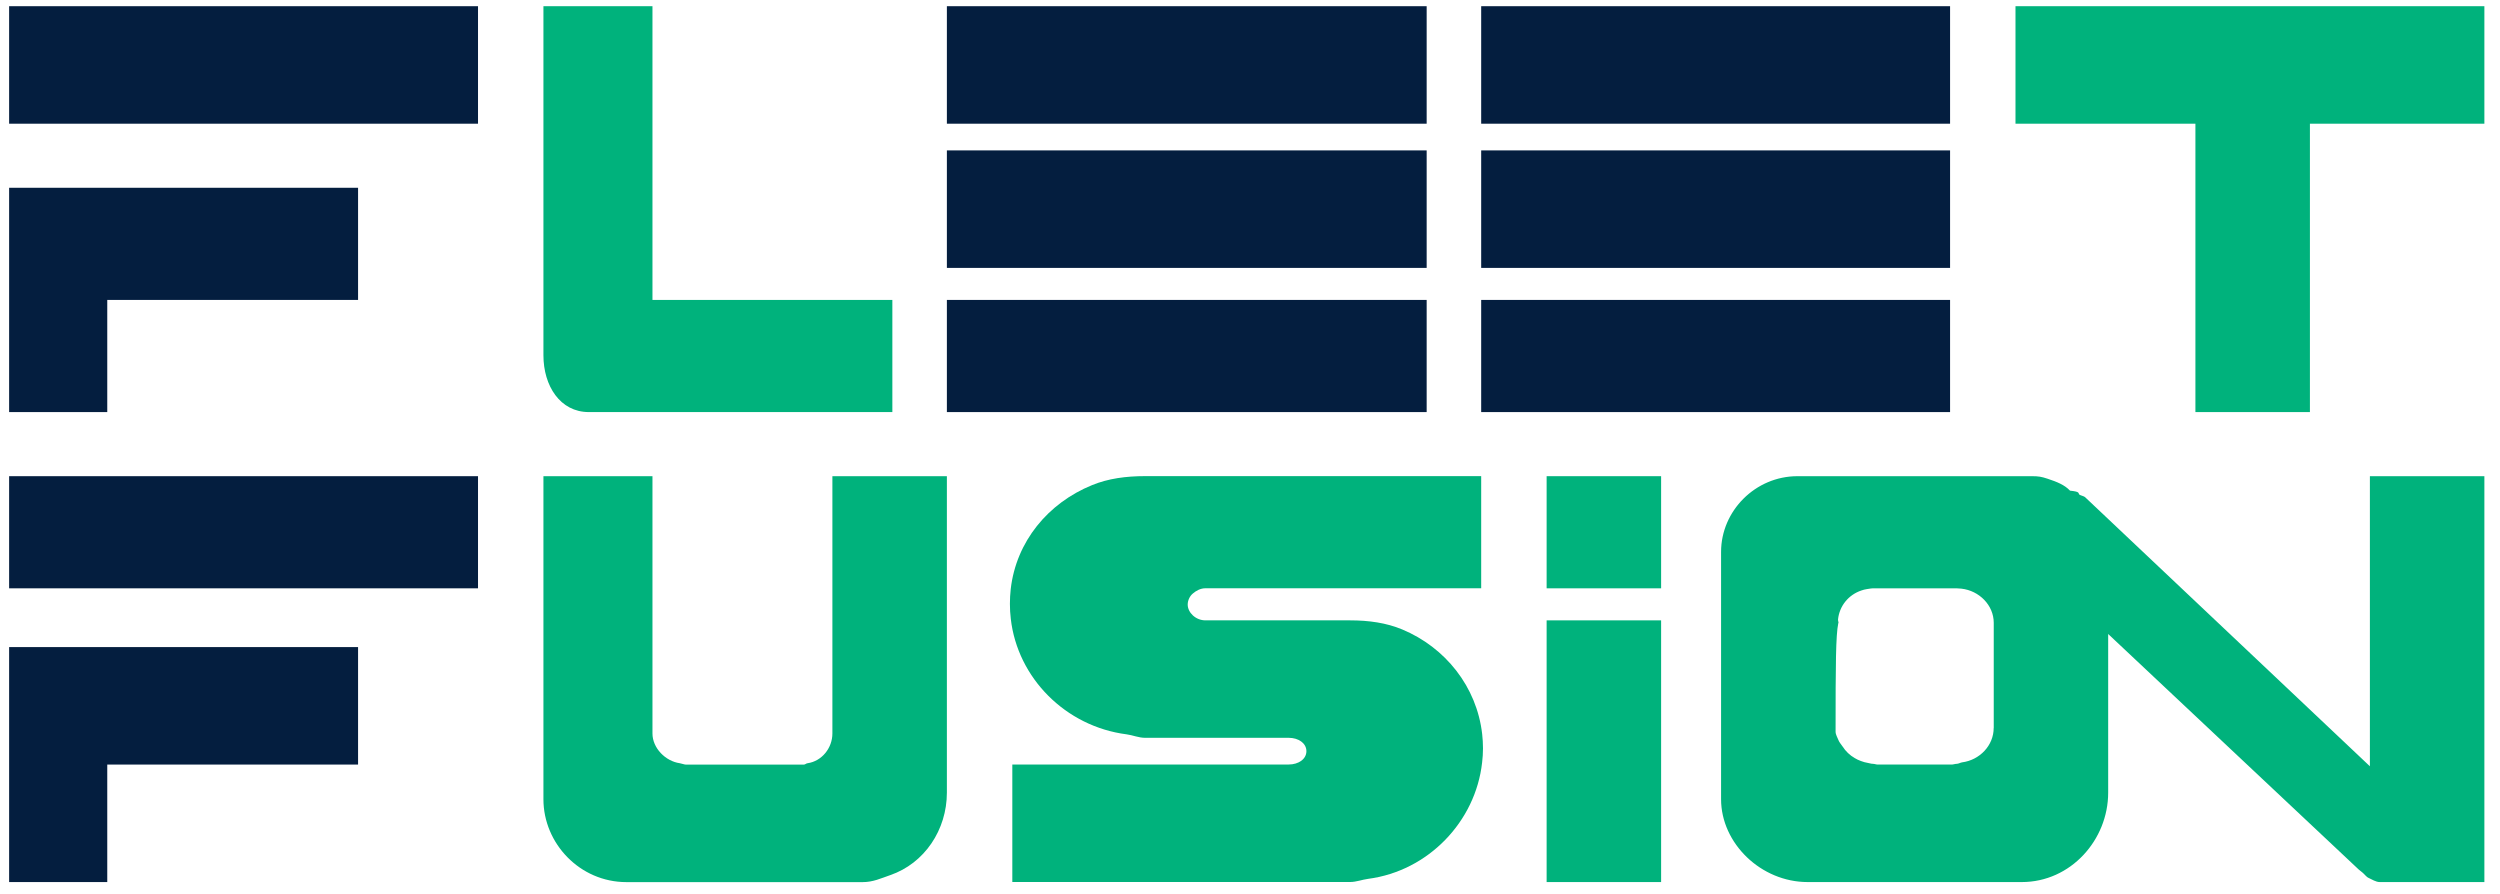 <svg width="137" height="49" viewBox="0 0 137 49" fill="none" xmlns="http://www.w3.org/2000/svg">
<path d="M26.195 0.34H0.5V6.779H26.195V0.34Z" fill="#041E3F"/>
<path d="M78.181 0.34H51.889V6.779H78.181V0.34Z" fill="#041E3F"/>
<path d="M78.181 8.242H51.889V14.681H78.181V8.242Z" fill="#041E3F"/>
<path d="M78.181 16.436H51.889V22.582H78.181V16.436Z" fill="#041E3F"/>
<path d="M106.864 0.34H81.169V6.779H106.864V0.34Z" fill="#041E3F"/>
<path d="M106.864 8.242H81.169V14.681H106.864V8.242Z" fill="#041E3F"/>
<path d="M106.864 16.436H81.169V22.582H106.864V16.436Z" fill="#041E3F"/>
<path d="M19.622 10.29V16.436H5.878V22.582H0.5V10.29H19.622Z" fill="#041E3F"/>
<path d="M26.195 26.095H0.5V32.24H26.195V26.095Z" fill="#041E3F"/>
<path d="M19.622 35.46V41.898H5.878V48.337H0.5V35.46H19.622Z" fill="#041E3F"/>
<path d="M48.901 16.436V22.582H32.269C30.694 22.582 29.78 21.145 29.78 19.469V0.34H35.755V16.436H48.901Z" fill="#00B27C"/>
<path d="M51.889 26.095V43.438C51.889 45.472 50.664 47.313 48.779 47.959C48.274 48.132 47.847 48.34 47.276 48.34H34.33C31.77 48.34 29.78 46.215 29.78 43.801V26.097H35.755V40.195C35.755 40.991 36.464 41.714 37.255 41.825C37.327 41.834 37.506 41.901 37.587 41.901H44.047C44.124 41.901 44.178 41.831 44.253 41.825C45.038 41.714 45.615 40.991 45.615 40.195V26.097H51.889V26.095Z" fill="#00B27C"/>
<path d="M65.086 33.13C65.086 33.566 65.522 33.996 66.06 33.996H73.987C75.003 33.996 75.965 34.128 76.843 34.494C79.2 35.477 80.927 37.626 81.223 40.227C81.25 40.488 81.268 40.736 81.268 41.006C81.268 41.275 81.25 41.527 81.22 41.784C80.862 45.027 78.262 47.731 74.973 48.161C74.653 48.202 74.324 48.334 73.987 48.334H55.475V41.895H70.62C71.157 41.895 71.591 41.6 71.591 41.164C71.591 40.728 71.157 40.432 70.62 40.432H62.744C62.4 40.432 62.063 40.283 61.74 40.242C58.391 39.812 55.758 37.148 55.391 33.909C55.358 33.651 55.343 33.355 55.343 33.089C55.343 32.823 55.358 32.539 55.388 32.279C55.687 29.674 57.435 27.567 59.843 26.586C60.733 26.22 61.713 26.092 62.744 26.092H81.169V32.237H66.06C65.788 32.237 65.546 32.372 65.373 32.521C65.194 32.665 65.086 32.911 65.086 33.13Z" fill="#00B27C"/>
<path d="M91.029 33.996H84.755V48.337H91.029V33.996Z" fill="#00B27C"/>
<path d="M129.87 26.095V41.992L114.259 27.242C114.223 27.198 113.999 27.142 113.957 27.11C113.858 27.028 114.035 26.949 113.437 26.888C113.138 26.569 112.714 26.402 112.2 26.232C111.877 26.124 111.704 26.095 111.352 26.095H98.501C96.201 26.095 94.315 27.991 94.315 30.244V43.798C94.315 46.212 96.499 48.337 99.06 48.337H110.793C113.479 48.337 115.528 46.022 115.528 43.438V34.743L129.257 47.649L129.46 47.813C129.556 47.886 129.681 48.062 129.798 48.109C129.977 48.188 130.195 48.337 130.41 48.337H136.144V26.095H129.87ZM109.254 39.891C109.254 40.854 108.486 41.65 107.527 41.776C107.438 41.787 107.327 41.857 107.234 41.857C107.142 41.857 107.037 41.898 106.951 41.898H102.899C102.813 41.898 102.723 41.857 102.63 41.857C102.538 41.857 102.448 41.822 102.358 41.808C102.23 41.79 102.101 41.749 101.982 41.705C101.859 41.664 101.746 41.606 101.641 41.544C101.369 41.389 101.139 41.167 100.975 40.909C100.906 40.801 100.793 40.684 100.751 40.567C100.694 40.415 100.59 40.26 100.59 40.093V40.084C100.59 36.388 100.602 34.819 100.736 34.163C100.73 34.152 100.751 34.143 100.751 34.131C100.751 34.07 100.718 34.005 100.724 33.947C100.799 33.206 101.298 32.595 102 32.36C102.104 32.322 102.2 32.299 102.314 32.281C102.346 32.273 102.376 32.27 102.409 32.267C102.481 32.258 102.559 32.24 102.633 32.24H107.219C107.297 32.24 107.408 32.252 107.482 32.258C108.459 32.366 109.257 33.165 109.257 34.131V39.891H109.254Z" fill="#00B27C"/>
<path d="M91.029 26.095H84.755V32.24H91.029V26.095Z" fill="#00B27C"/>
<path d="M136.144 0.34V6.779H126.583V22.582H120.309V6.779H110.449V0.34H136.144Z" fill="#00B27C"/>
</svg>
